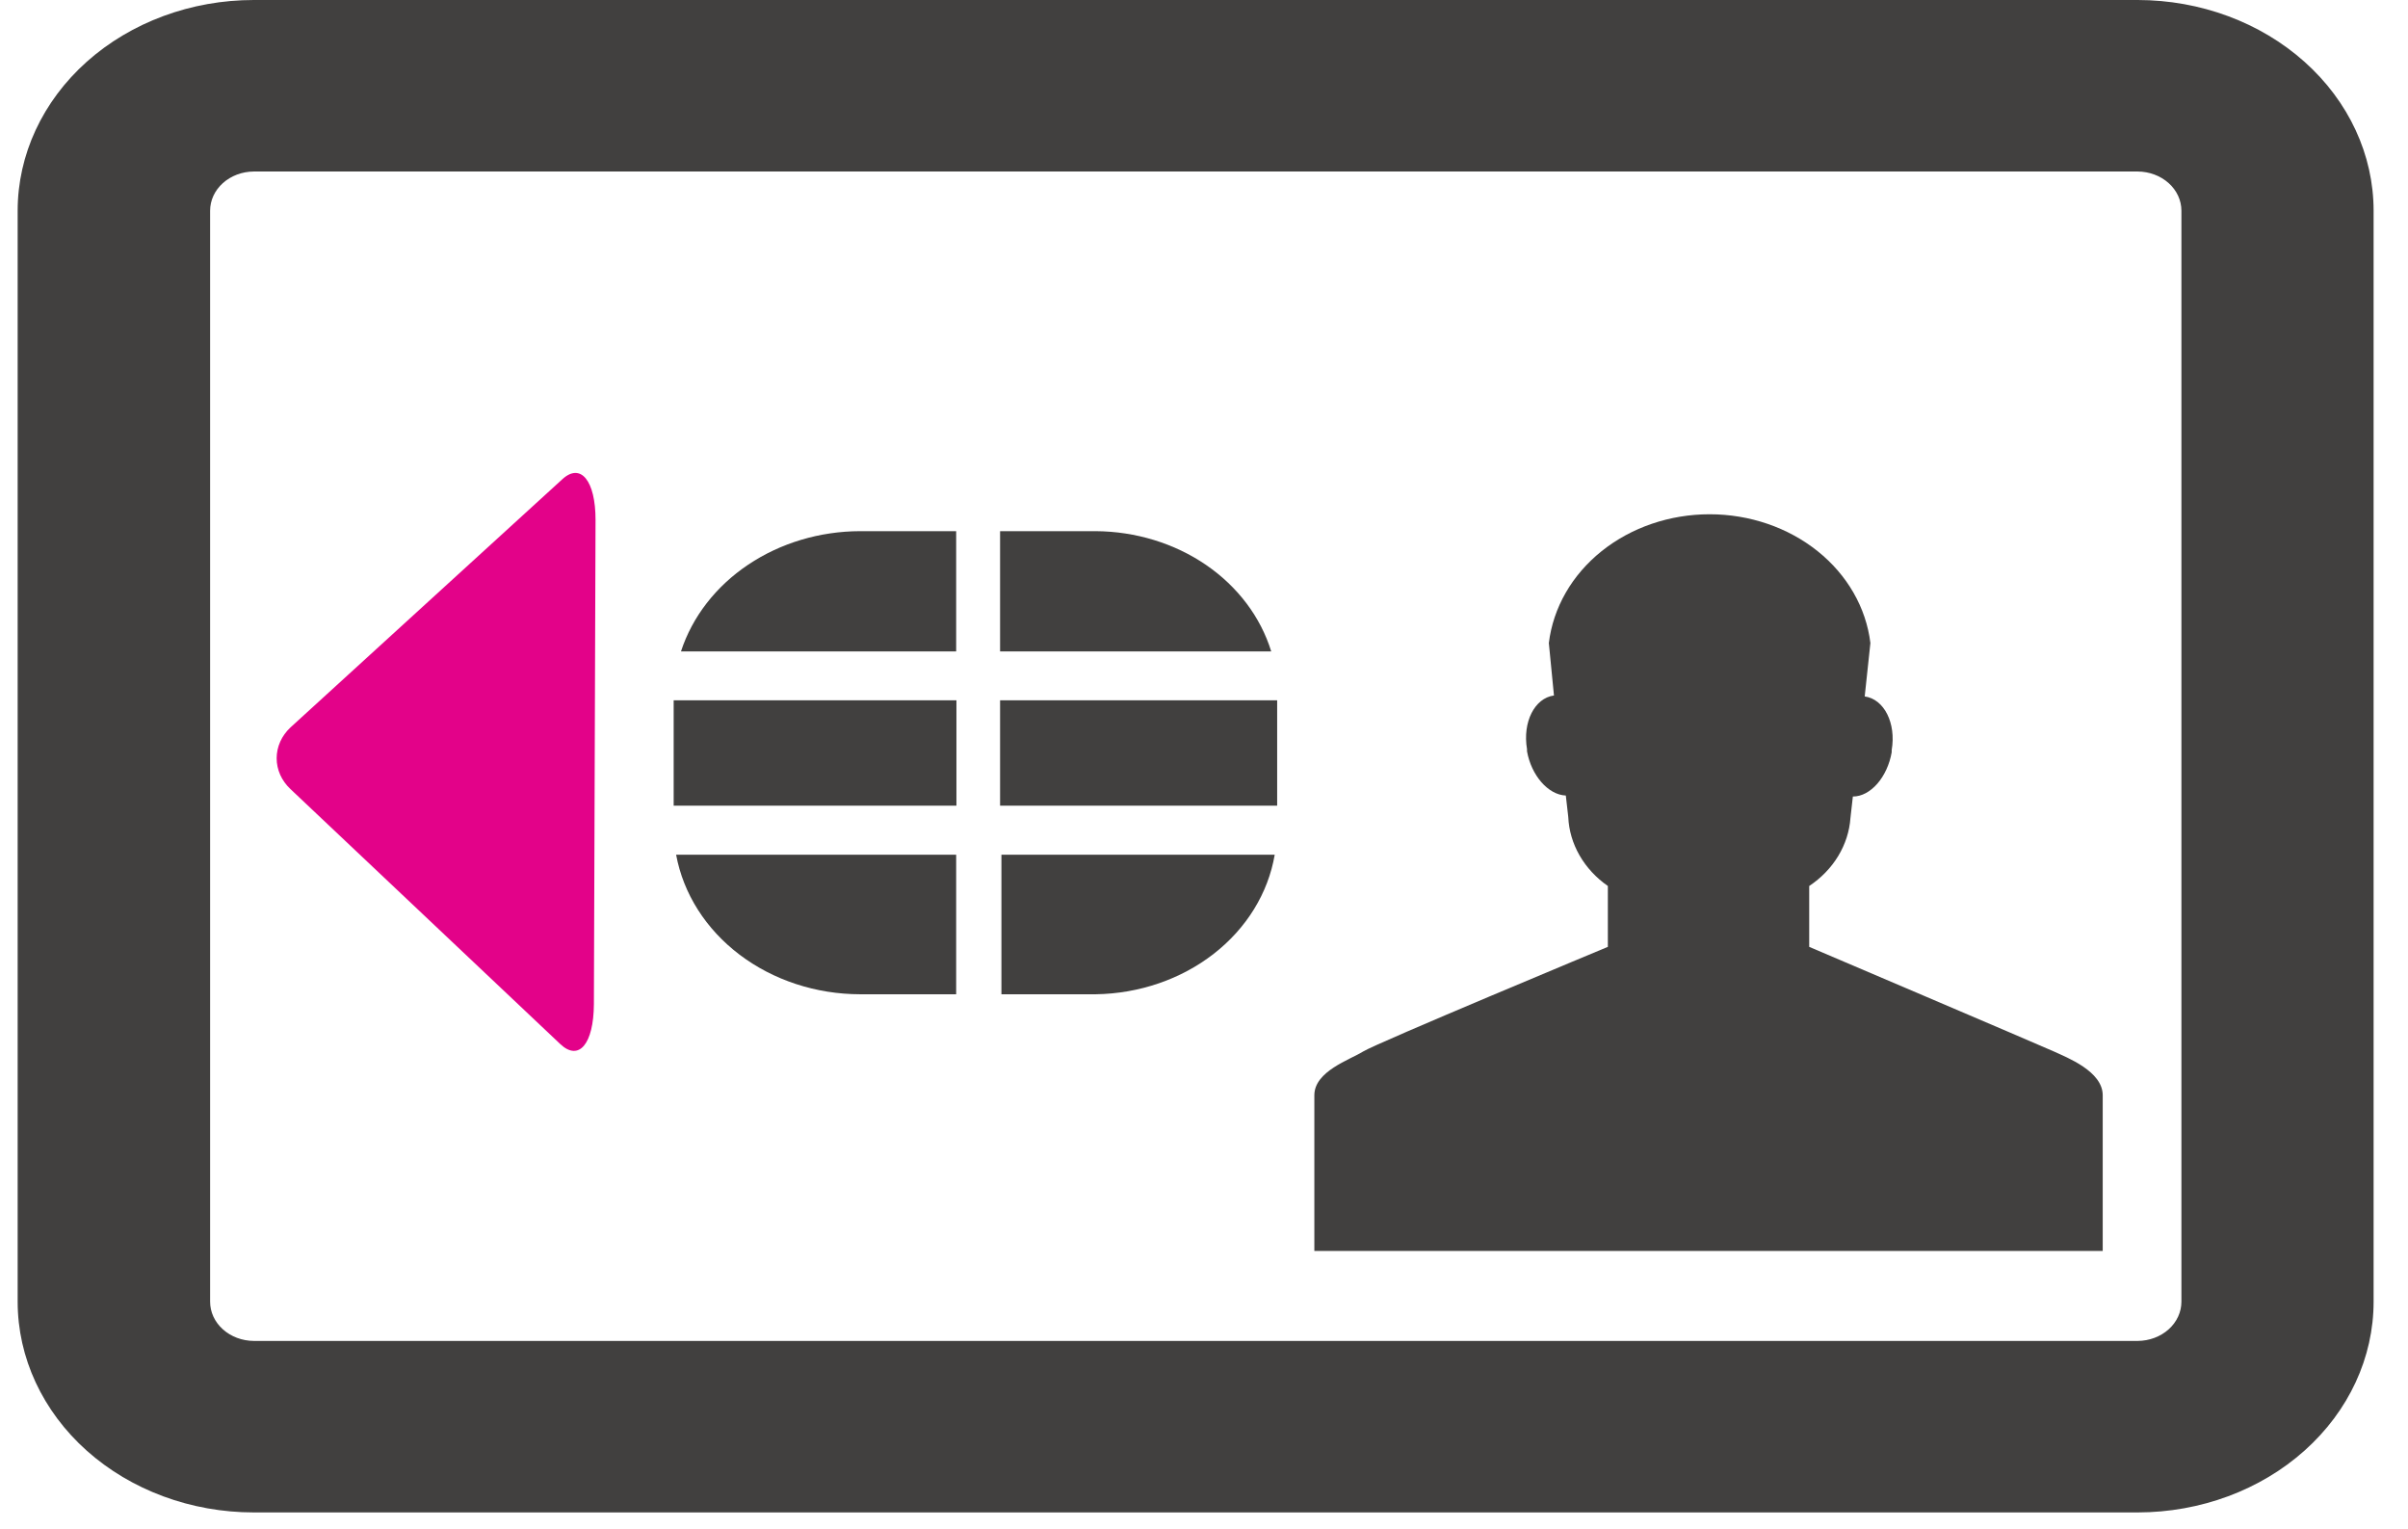 <svg width="63" height="40" viewBox="0 0 63 40" fill="none" xmlns="http://www.w3.org/2000/svg">
<path d="M14.664 27.314C15.143 27.761 15.531 27.314 15.538 26.264L15.581 13.597C15.581 12.572 15.193 12.094 14.713 12.534L7.598 19.028C7.367 19.245 7.238 19.533 7.238 19.833C7.238 20.133 7.367 20.421 7.598 20.638L14.664 27.314Z" fill="#E30289"/>
<path d="M55.93 35.073H6.639C6.335 35.071 6.045 34.962 5.831 34.77C5.617 34.578 5.497 34.318 5.497 34.047V5.512C5.497 5.241 5.617 4.981 5.831 4.789C6.045 4.597 6.335 4.488 6.639 4.486H55.93C56.233 4.488 56.524 4.597 56.738 4.789C56.952 4.981 57.072 5.241 57.072 5.512V34.047C57.072 34.318 56.952 34.578 56.738 34.77C56.524 34.962 56.233 35.071 55.93 35.073ZM55.93 0H6.639C5.001 0 3.43 0.581 2.271 1.614C1.113 2.648 0.462 4.05 0.462 5.512L0.462 34.047C0.462 35.509 1.113 36.911 2.271 37.945C3.43 38.978 5.001 39.559 6.639 39.559H55.93C57.567 39.557 59.136 38.976 60.293 37.942C61.45 36.909 62.1 35.508 62.1 34.047V5.512C62.1 4.051 61.45 2.65 60.293 1.617C59.136 0.583 57.567 0.002 55.93 0Z" fill="#41403F"/>
<path d="M25.023 18.317H17.625V21.073H25.023V18.317Z" fill="#41403F"/>
<path d="M25.016 17.039V13.893H22.505C21.448 13.895 20.419 14.203 19.574 14.77C18.728 15.337 18.112 16.133 17.816 17.039H25.016Z" fill="#41403F"/>
<path d="M17.689 22.356C17.878 23.375 18.465 24.3 19.347 24.969C20.229 25.637 21.348 26.005 22.505 26.006H25.016V22.356H17.689Z" fill="#41403F"/>
<path d="M33.414 18.317H26.165V21.073H33.414V18.317Z" fill="#41403F"/>
<path d="M26.165 17.039V13.893H28.668C29.713 13.9 30.727 14.21 31.556 14.778C32.384 15.346 32.982 16.14 33.259 17.039H26.165Z" fill="#41403F"/>
<path d="M33.35 22.356C33.179 23.36 32.615 24.277 31.758 24.945C30.901 25.613 29.806 25.989 28.668 26.006H26.2V22.356H33.35Z" fill="#41403F"/>
<path d="M53.737 27.503C53.405 27.352 47.334 24.766 47.334 24.766V23.174C47.648 22.965 47.907 22.697 48.093 22.39C48.279 22.082 48.389 21.742 48.413 21.393L48.476 20.834C48.942 20.834 49.379 20.324 49.492 19.676V19.619C49.612 18.914 49.294 18.285 48.786 18.216L48.935 16.819C48.822 15.894 48.331 15.038 47.554 14.416C46.778 13.795 45.772 13.451 44.728 13.451C43.685 13.451 42.679 13.795 41.903 14.416C41.126 15.038 40.635 15.894 40.522 16.819L40.656 18.191C40.148 18.26 39.831 18.889 39.951 19.594V19.651C40.064 20.28 40.501 20.789 40.966 20.808L41.03 21.368C41.045 21.718 41.146 22.061 41.325 22.373C41.504 22.685 41.757 22.959 42.066 23.174V24.766C42.066 24.766 36.016 27.283 35.663 27.503C35.311 27.723 34.387 28.019 34.387 28.648V32.719H55.013V28.648C55.013 28.019 54.075 27.66 53.737 27.503Z" fill="#41403F"/>
</svg>
